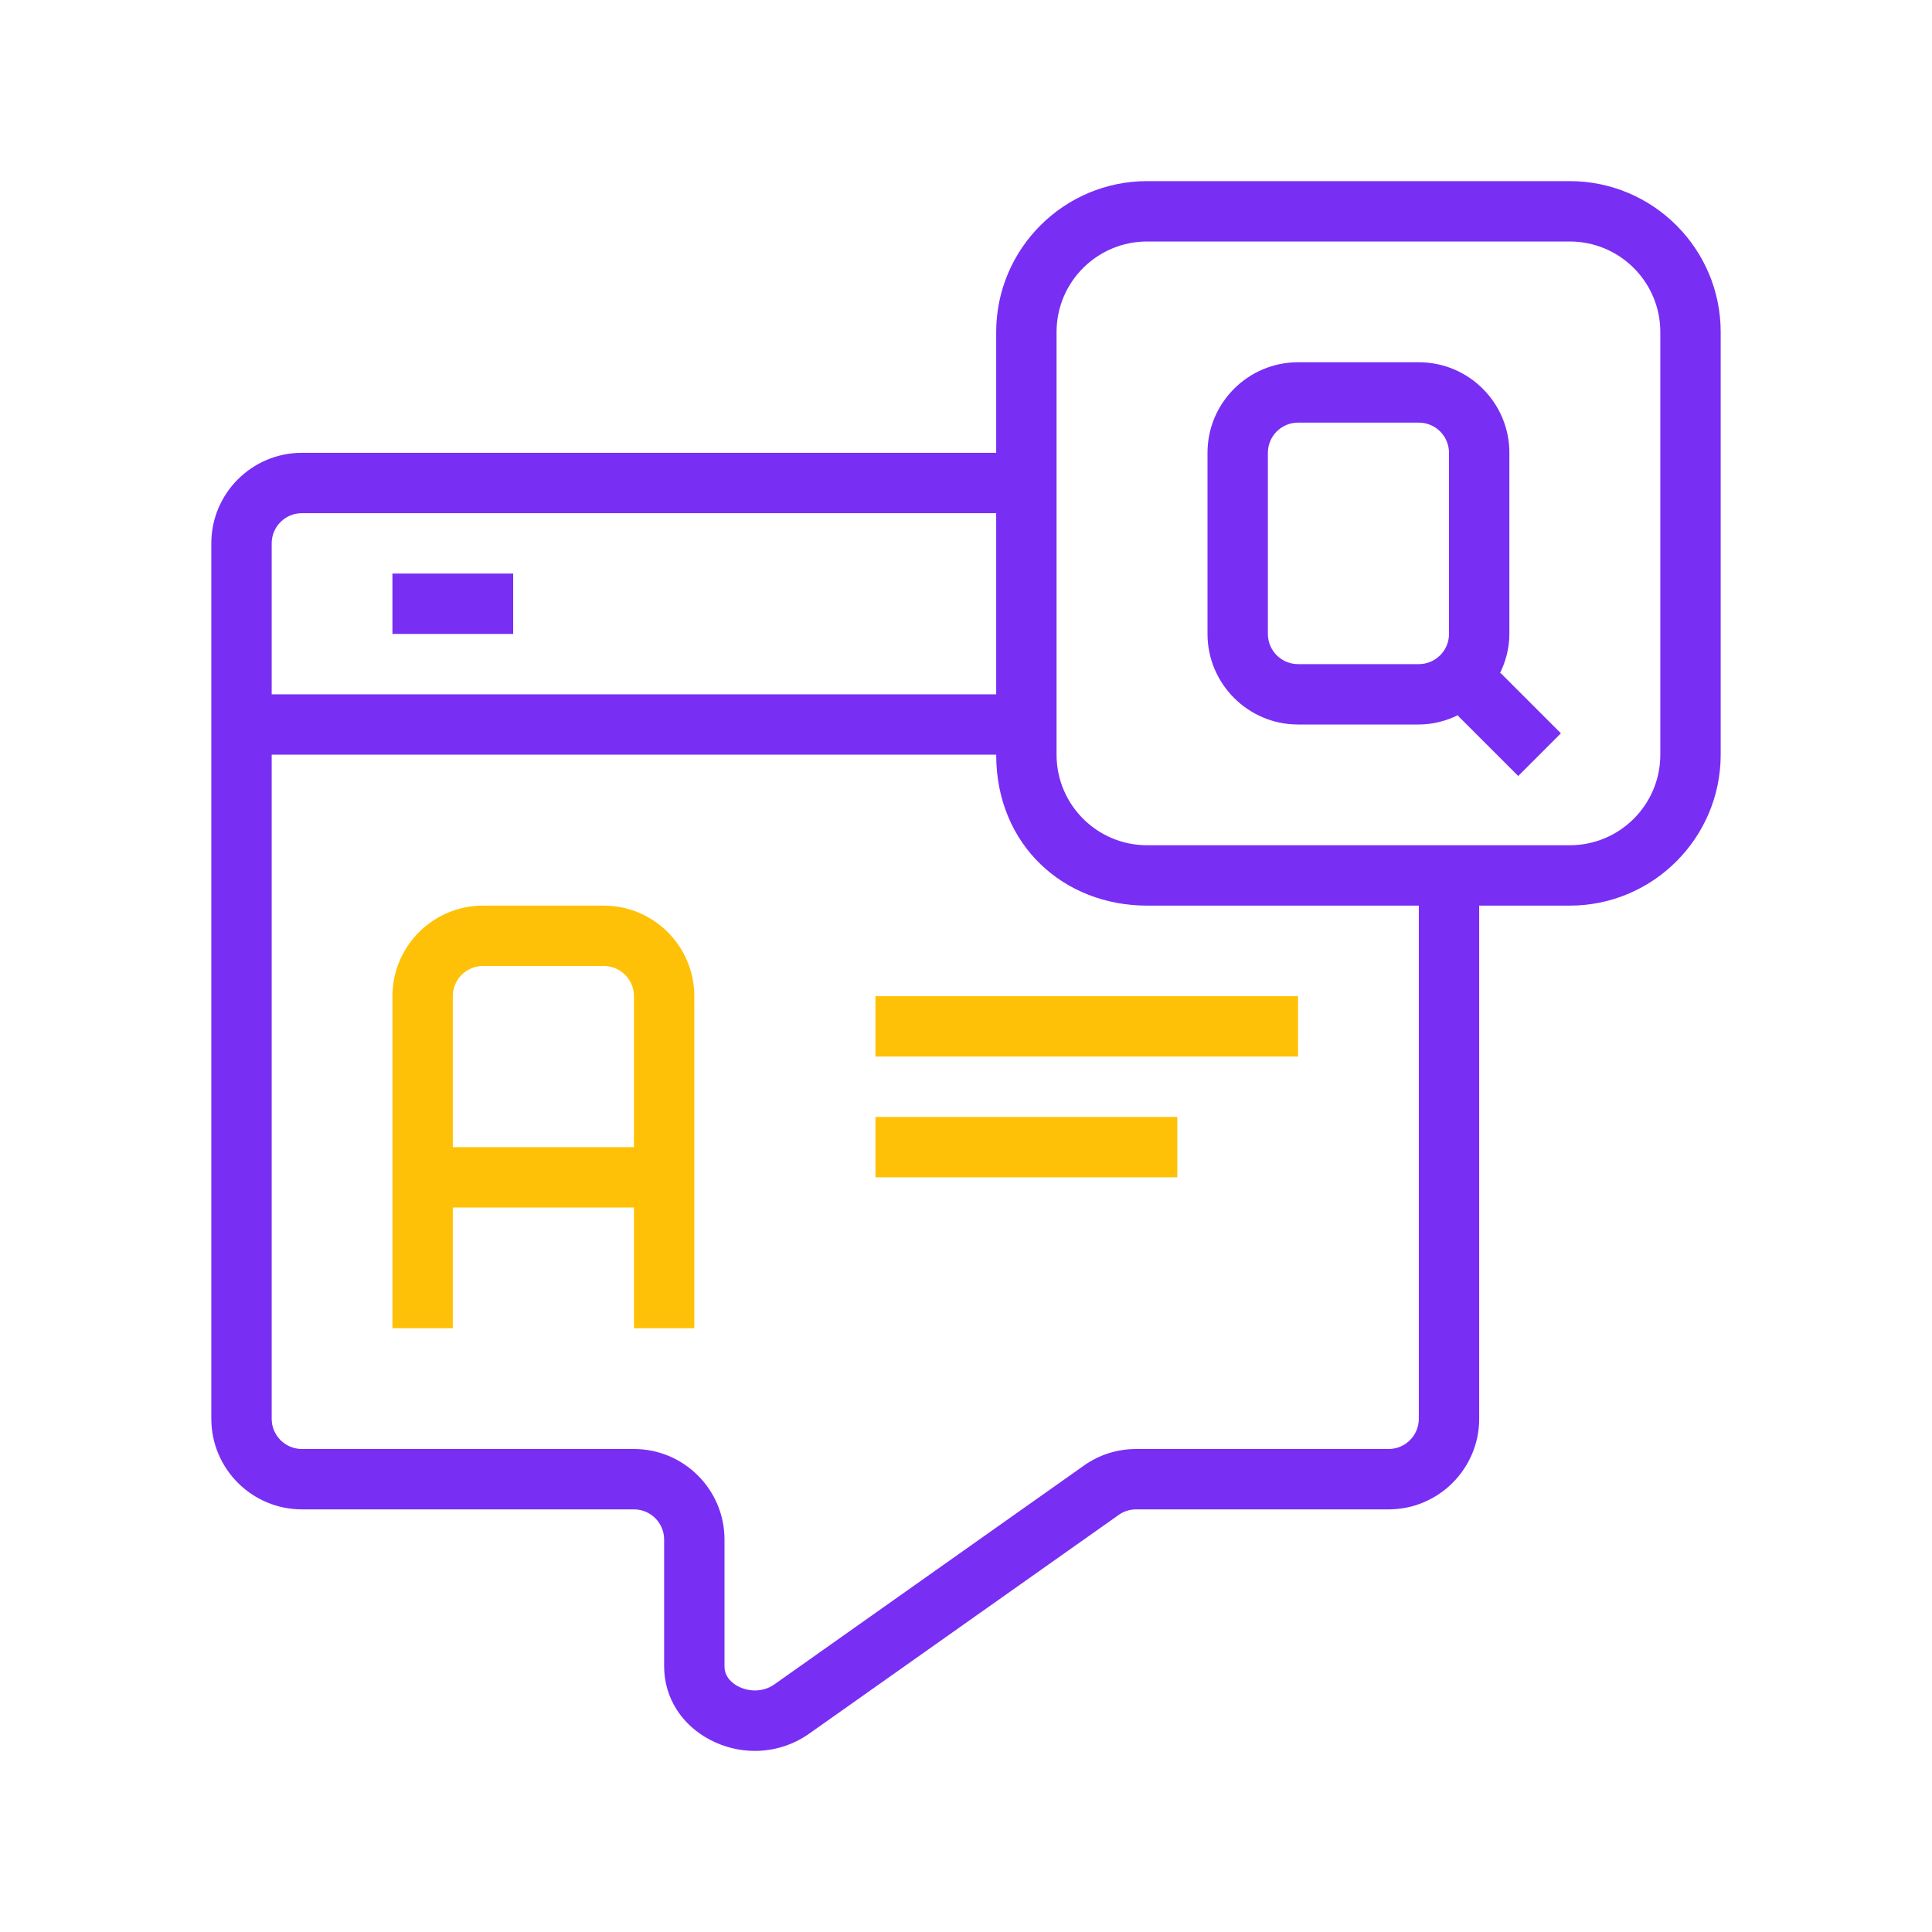 <svg width="64" height="64" viewBox="0 0 64 64" fill="none" xmlns="http://www.w3.org/2000/svg">
<path d="M52 6H38C35.243 6 33 8.242 33 10.999V15H10C8.346 15 7 16.344 7 17.999V46.999C7 48.653 8.346 50 10 50H21C21.552 50 22 50.447 22 50.999V55.199C22 56.23 22.575 57.144 23.538 57.642C24.003 57.882 24.505 58.001 25.004 58.001C25.64 58.001 26.271 57.808 26.809 57.427L37.061 50.182C37.229 50.063 37.428 50 37.636 50H46C47.654 50 49 48.653 49 46.999V30H52C54.757 30 57 27.755 57 24.999V10.999C57 8.242 54.757 6 52 6ZM10 17H33V23H9V17.999C9 17.447 9.448 17 10 17ZM47 46.999C47 47.55 46.552 48 46 48H37.636C37.01 48 36.411 48.19 35.905 48.55L25.655 55.795C25.24 56.089 24.752 56.019 24.458 55.866C24.286 55.778 24 55.574 24 55.199V50.999C24 49.344 22.654 48 21 48H10C9.448 48 9 47.55 9 46.999V25H33C33 28 35.243 30 38 30H47V46.999ZM55 25C55 26.657 53.657 28 52 28H38C36.343 28 35 26.657 35 25V11C35 9.343 36.343 8 38 8H52C53.657 8 55 9.343 55 11V25Z" fill="#792EF4"/>
<path d="M13 19H17V21H13V19Z" fill="#792EF4"/>
<path d="M20 30H16C14.346 30 13 31.344 13 32.999V44H15V40H21V44H23V32.999C23 31.344 21.654 30 20 30ZM15 38V32.999C15 32.447 15.448 32 16 32H20C20.552 32 21 32.447 21 32.999V38H15Z" fill="#FFC107"/>
<path d="M29 37H39V39H29V37Z" fill="#FFC107"/>
<path d="M29 33H43V35H29V33Z" fill="#FFC107"/>
<path d="M49.681 22.317C49.879 21.917 50 21.473 50 20.998V14.998C50 13.344 48.654 12 47 12H43C41.346 12 40 13.344 40 14.999V20.999C40 22.653 41.346 24 43 24H47C47.475 24 47.919 23.878 48.319 23.68L48.293 23.706L50.293 25.706L51.707 24.292L49.707 22.292L49.681 22.317ZM48 21C48 21.552 47.552 22 47 22H43C42.448 22 42 21.552 42 21V15C42 14.448 42.448 14 43 14H47C47.552 14 48 14.448 48 15V21Z" fill="#792EF4"/>
</svg>

